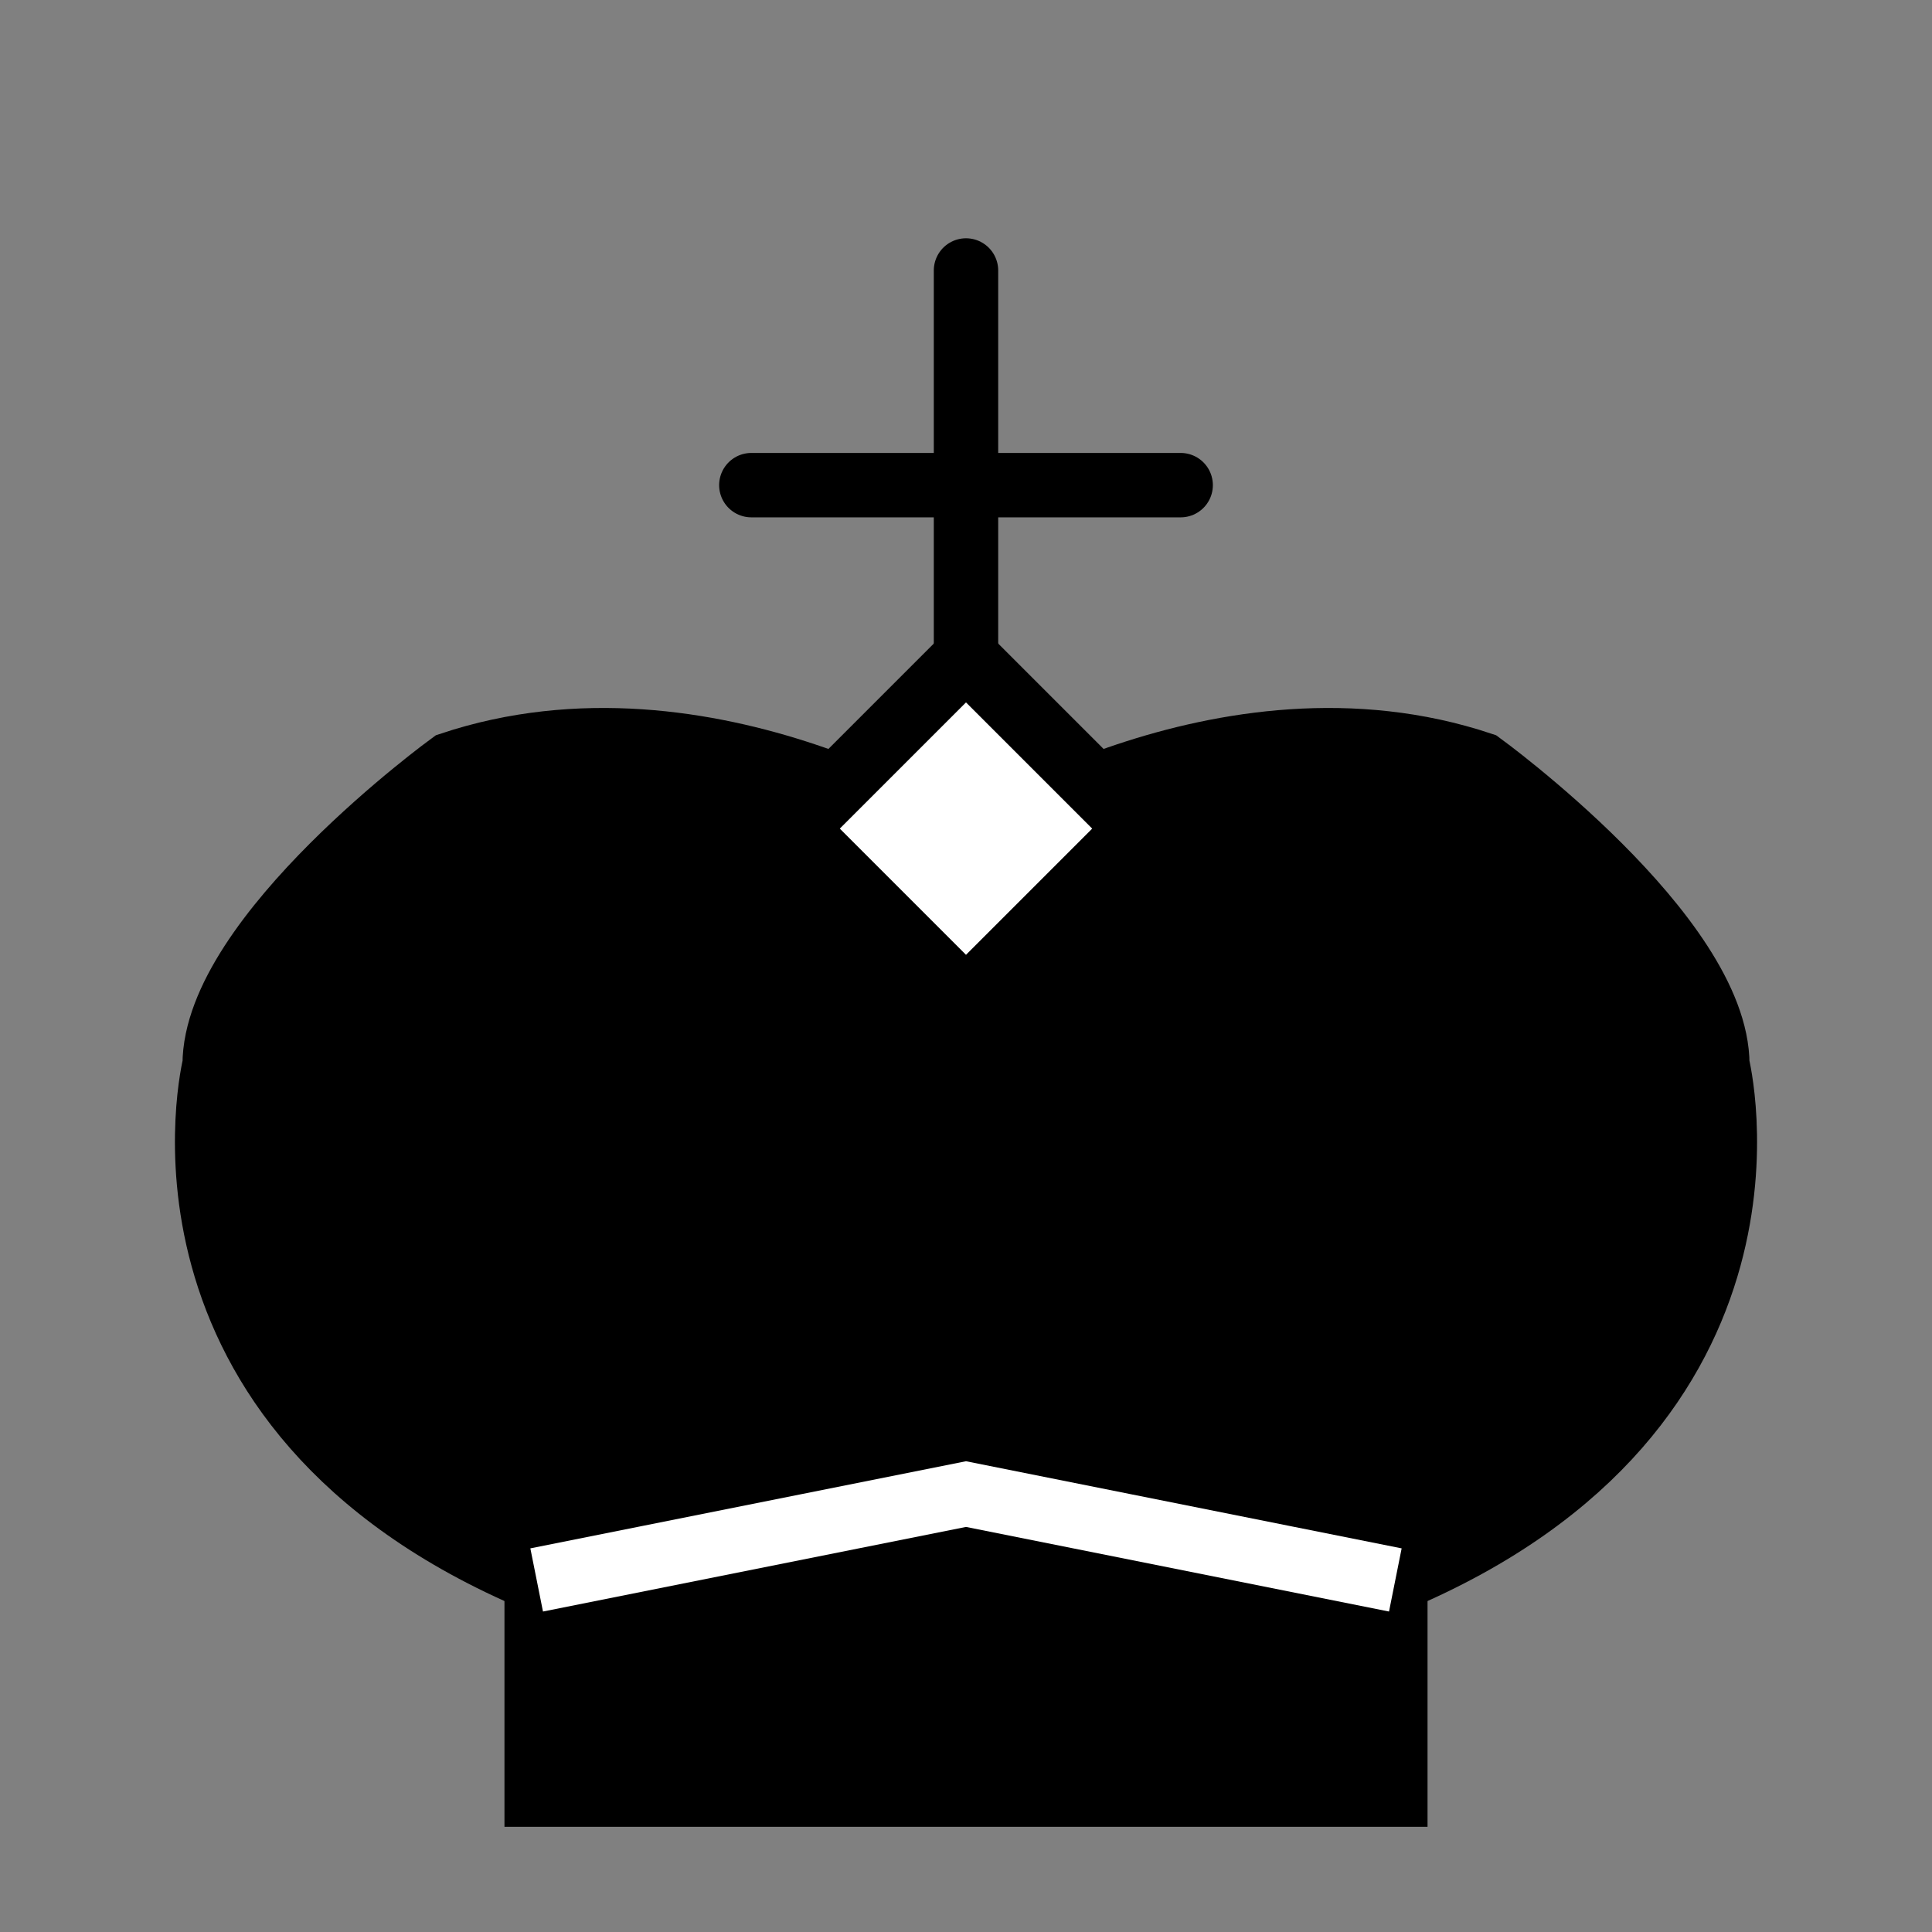 <?xml version="1.0" encoding="UTF-8" standalone="no"?>
<!DOCTYPE svg PUBLIC "-//W3C//DTD SVG 1.1//EN" "http://www.w3.org/Graphics/SVG/1.1/DTD/svg11.dtd">
<svg xmlns="http://www.w3.org/2000/svg" version="1.1" width="45" height="45">
  
  <rect width="100%" height="100%" fill="#808080" stroke="none"/>
  
  <g style="fill:#000;
            stroke:#000;
            stroke-width:1.5;"
     transform="translate(0,0.3)">
  <path
    d="m 22.5, 6
        l 0,12"
    style= "stroke-linecap:round;"/>
  <path
    d="m 17.5, 11
        l 10,0"
    style= "stroke-linecap:round;"/>
  <path
    d="m 22.5, 19.5
        c 0,0 6,-4 12,-2
        c 0,0 5.5,4 5.5,7
        c 0,0 2,8 -7.5,12
        l -10,-2 z"/>
  <path
    d="m 22.5, 19.5
        c 0,0 -6,-4 -12,-2
        c 0,0 -5.5,4 -5.5,7
        c 0,0 -2,8 7.5,12
        l 10,-2 z"/>
  <path
    d="m 22.5, 15
        l 4,4
        l -4,4
        l -4,-4 z"
    style= "fill:#fff;
            stroke:#000;
            stroke-width:1.5;"/>
  <path
    d="m 22.5, 34.5
        l 10,2
        l 0,5
        l -20,0
        l 0,-5 z"/>
  <path
    d="m 12.5, 36.5
        l 10,-2
        l 10,2"
    style= "stroke:#fff;"/>
  </g>
</svg>
